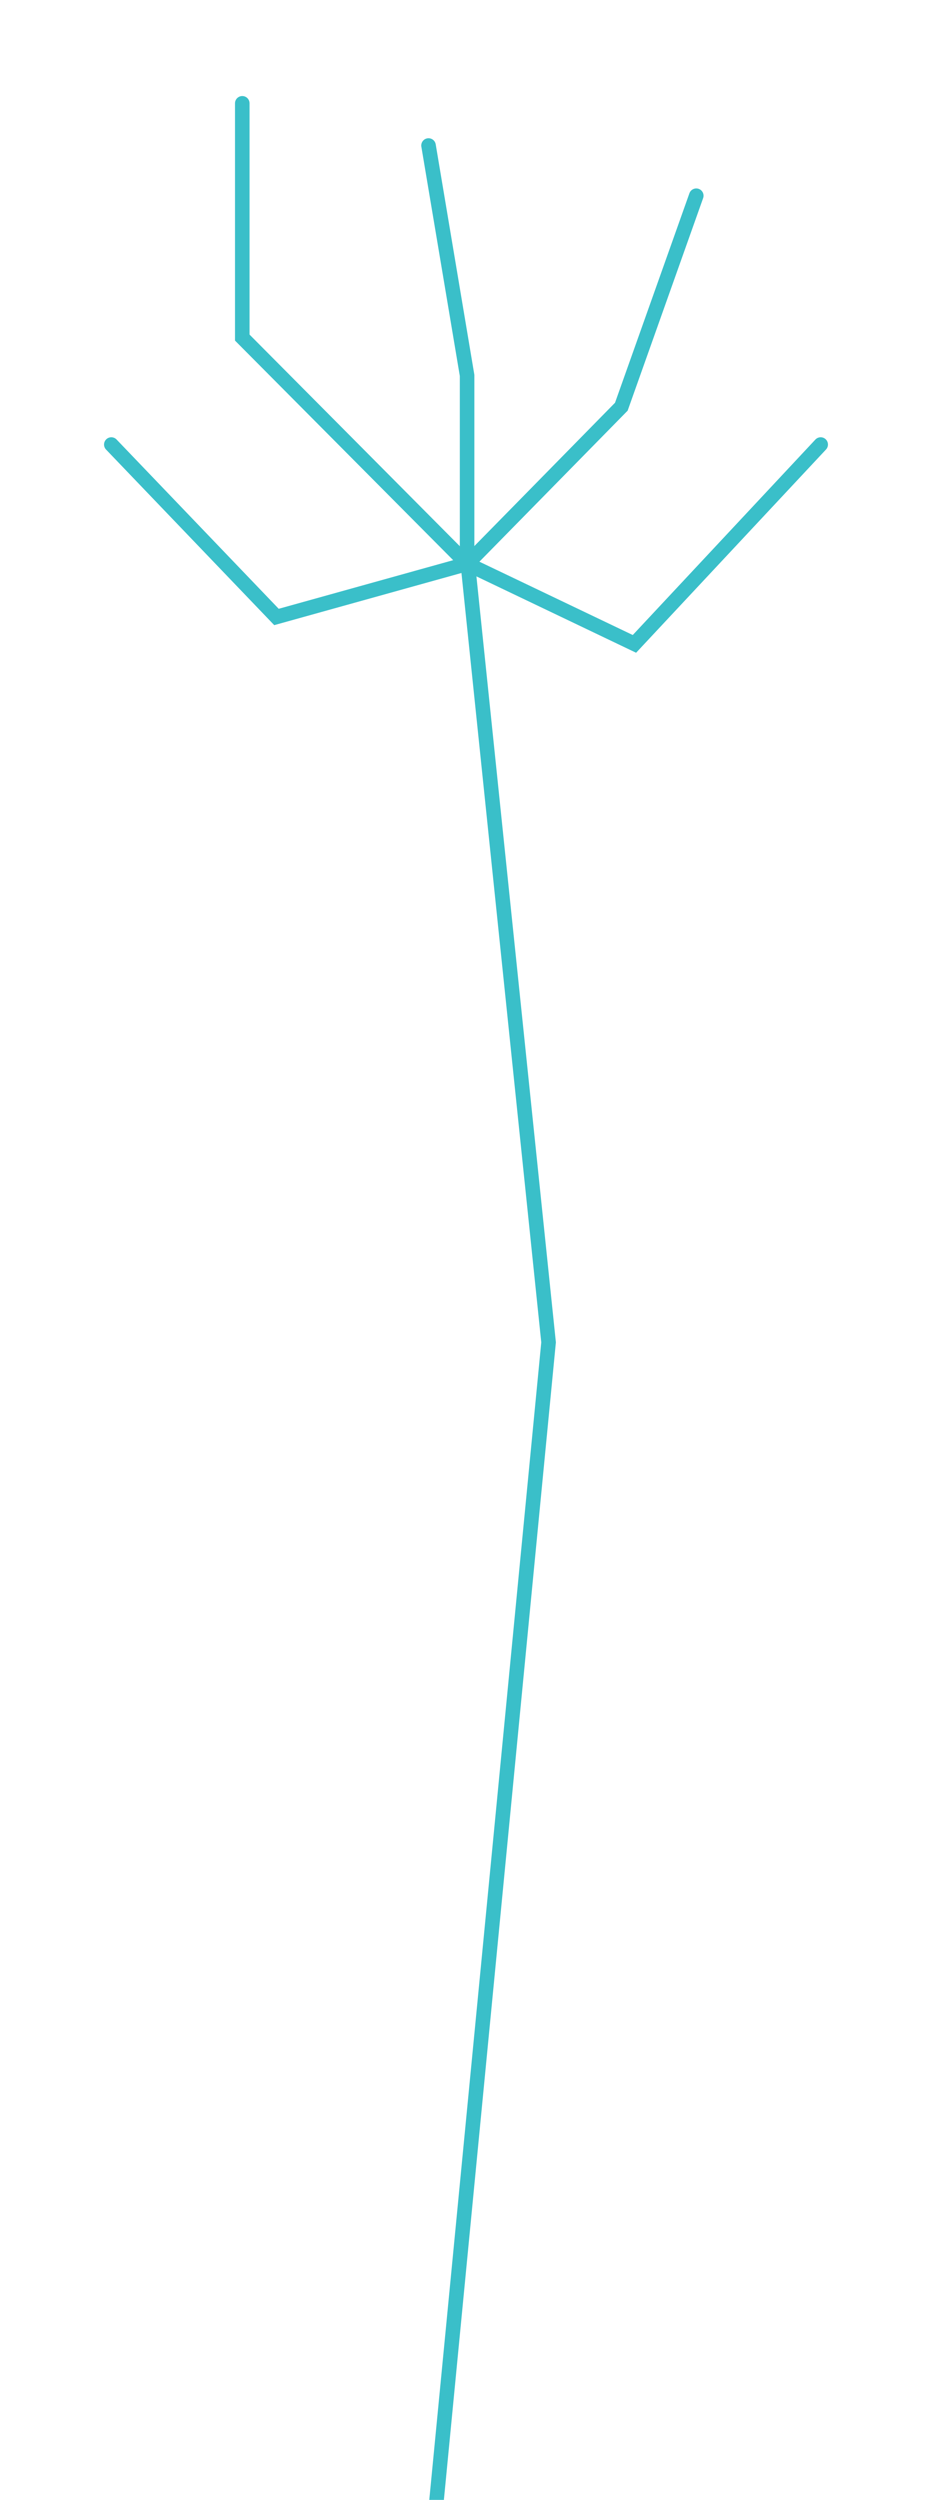<?xml version="1.0" encoding="utf-8"?>
<!-- Generator: Adobe Illustrator 17.1.0, SVG Export Plug-In . SVG Version: 6.00 Build 0)  -->
<!DOCTYPE svg PUBLIC "-//W3C//DTD SVG 1.1//EN" "http://www.w3.org/Graphics/SVG/1.1/DTD/svg11.dtd">
<svg version="1.1" id="Layer_1" xmlns="http://www.w3.org/2000/svg" xmlns:xlink="http://www.w3.org/1999/xlink" x="0px" y="0px"
	 viewBox="0 0 128.1 343.6" enable-background="new 0 0 128.1 343.6" xml:space="preserve">
<polyline fill="none" stroke="#3ABFC9" stroke-width="2" stroke-linecap="round" stroke-miterlimit="10" points="64.2,77.5 
	33.3,46.4 33.3,14.2 "/>
<polyline fill="none" stroke="#3ABFC9" stroke-width="2" stroke-linecap="round" stroke-miterlimit="10" points="15.3,61.1 38,84.8 
	64.2,77.5 "/>
<polyline fill="none" stroke="#3ABFC9" stroke-width="2" stroke-linecap="round" stroke-miterlimit="10" points="58.9,20 64.2,51.6 
	64.2,77.5 "/>
<polyline fill="none" stroke="#3ABFC9" stroke-width="2" stroke-linecap="round" stroke-miterlimit="10" points="95.7,26.9 
	85.4,55.9 64.2,77.5 "/>
<polyline fill="none" stroke="#3ABFC9" stroke-width="2" stroke-linecap="round" stroke-miterlimit="10" points="112.8,61.1 
	87.2,88.5 64.2,77.5 "/>
<polyline fill="none" stroke="#3ABFC9" stroke-width="2" stroke-linecap="round" stroke-miterlimit="10" points="64.3,77.5 
	75.4,184.5 59.6,347.8 "/>
</svg>
